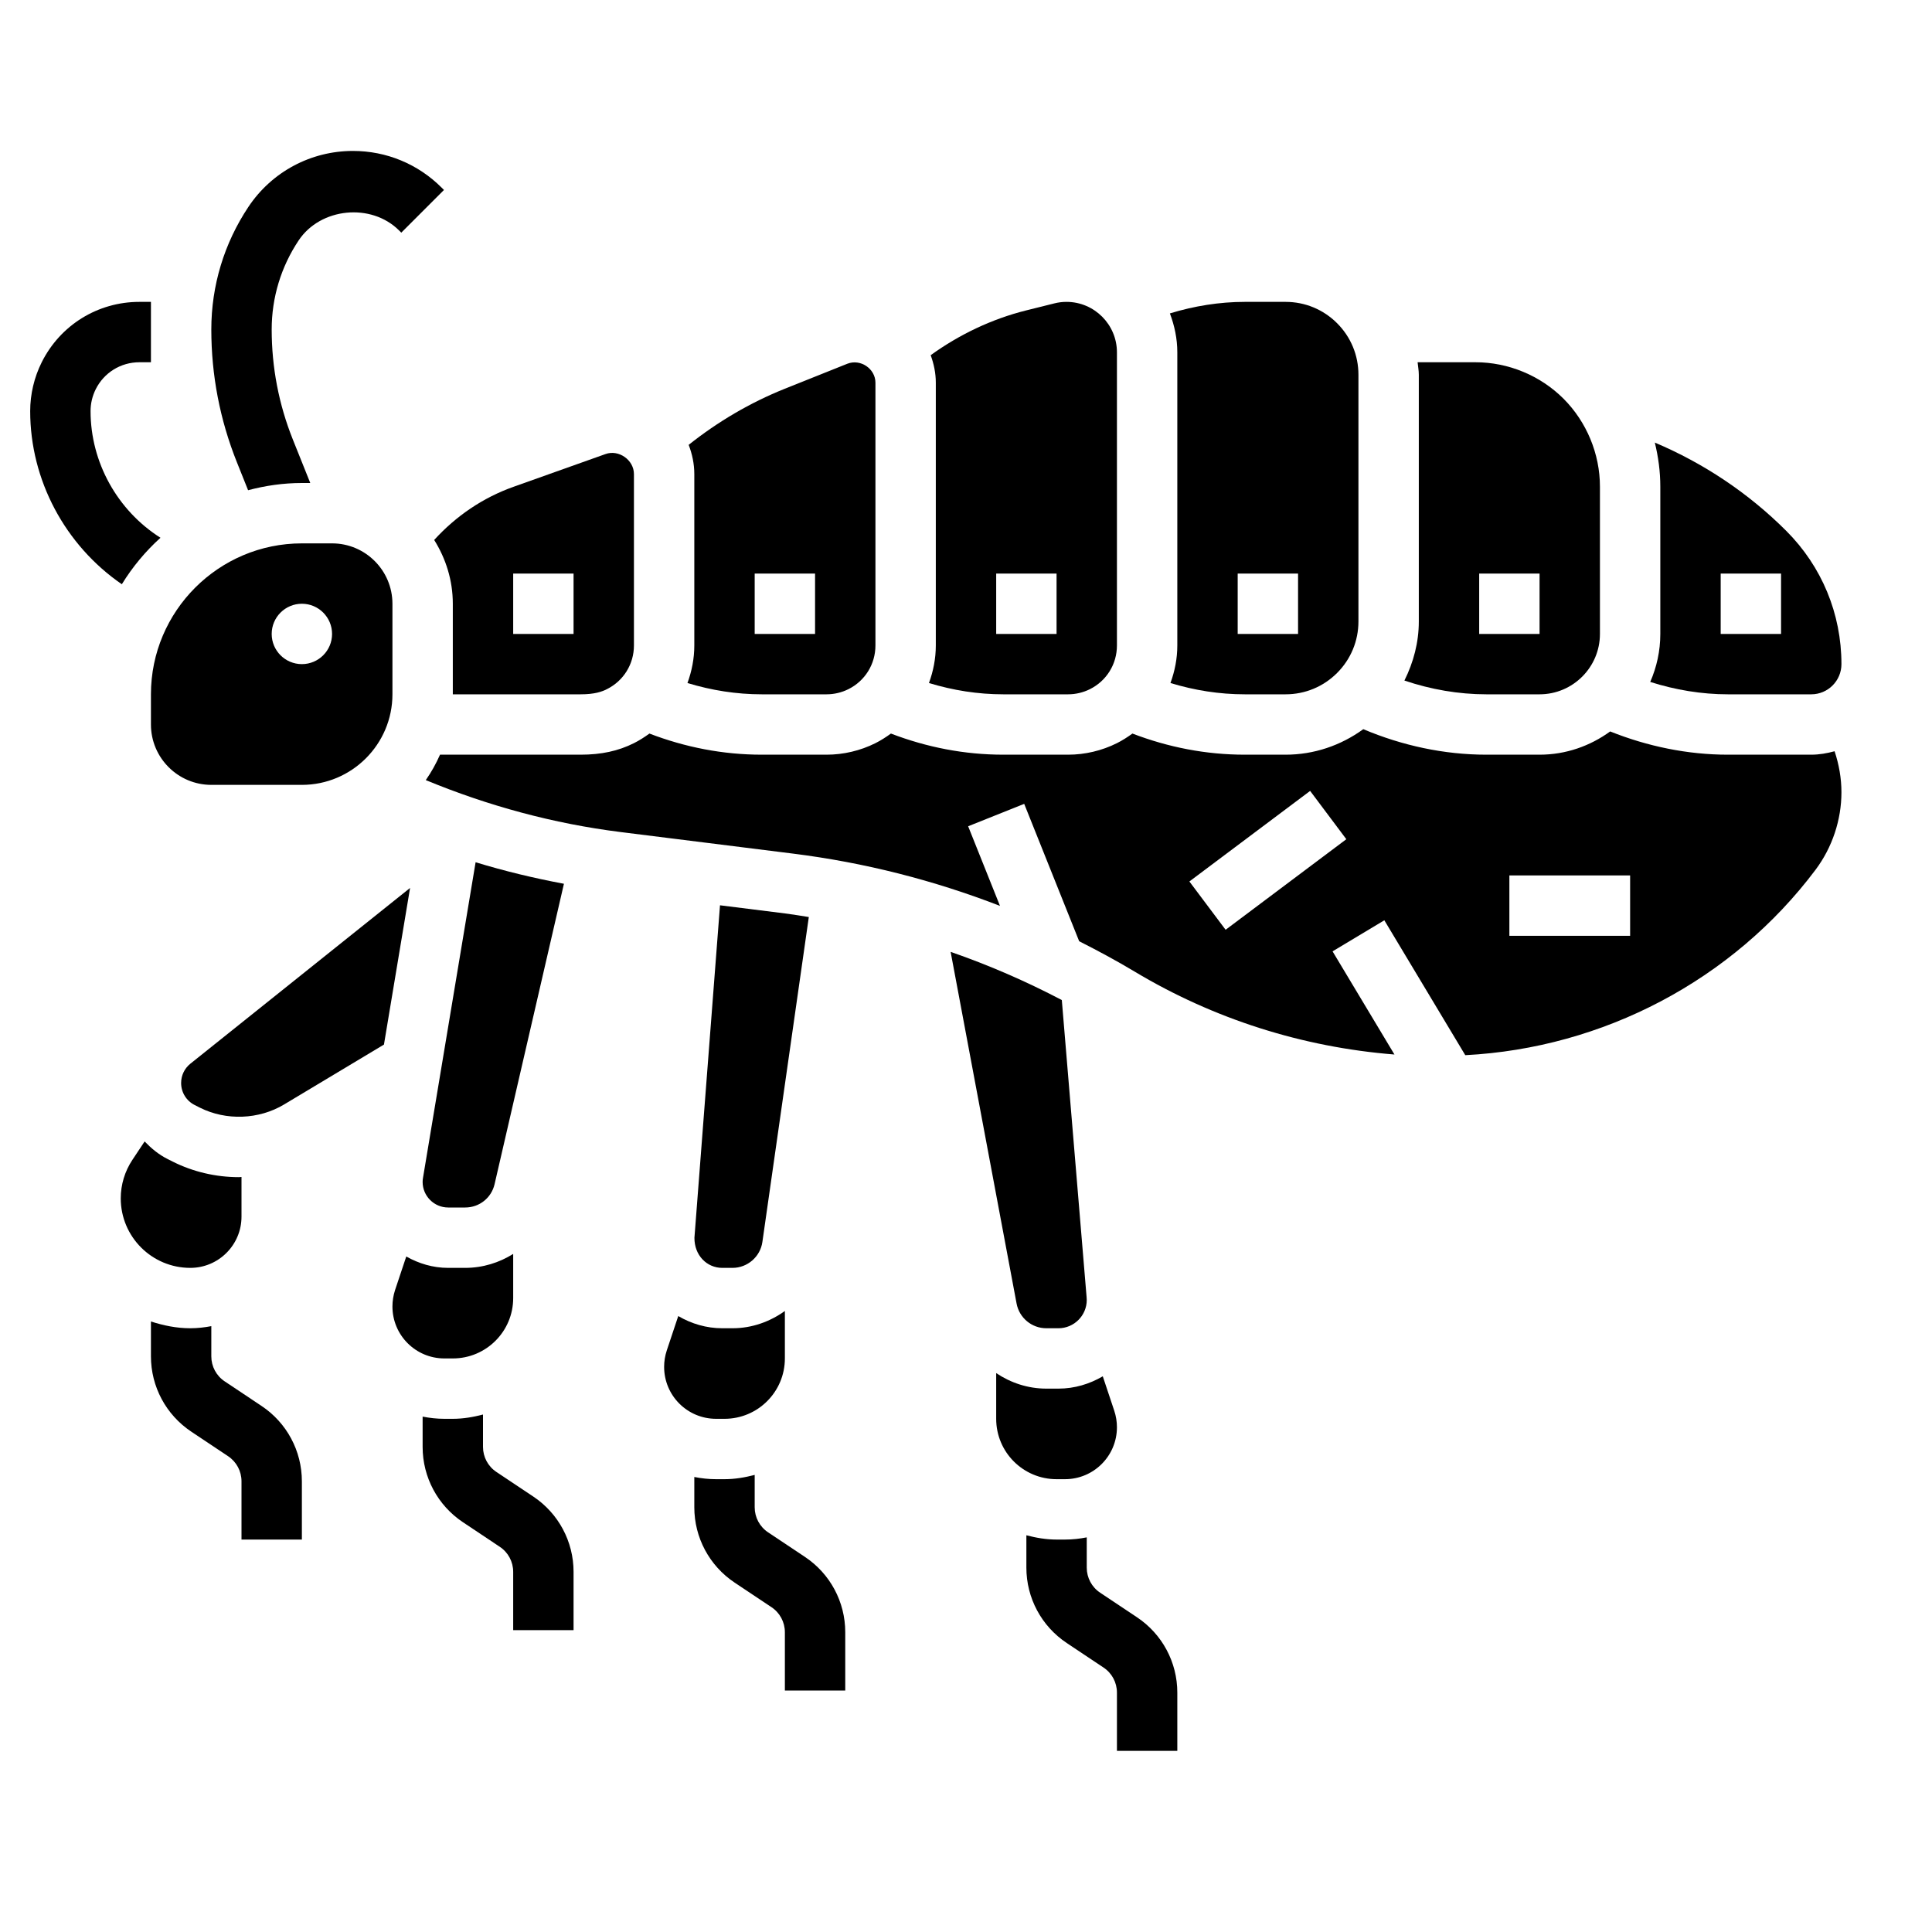 <svg id="_x33_0" enable-background="new 0 0 64 64" height="512" viewBox="0 0 64 64" width="512" xmlns="http://www.w3.org/2000/svg"><g><path d="m5.316 17.814c-1.429-.906-2.316-2.5-2.316-4.196 0-.25.059-.5.171-.724.275-.551.83-.894 1.447-.894h.382v-2h-.382c-1.379 0-2.619.767-3.236 2-.25.5-.382 1.06-.382 1.618 0 2.291 1.159 4.445 3.036 5.736.352-.573.783-1.091 1.28-1.54z"/><path d="m8.218 16.239c.57-.151 1.165-.239 1.782-.239h.278l-.575-1.435c-.467-1.166-.703-2.394-.703-3.651 0-1.055.309-2.075.894-2.951.723-1.085 2.404-1.25 3.325-.33l.074.074 1.414-1.414-.074-.074c-.786-.786-1.83-1.219-2.942-1.219-1.394 0-2.688.692-3.462 1.853-.804 1.206-1.229 2.61-1.229 4.061 0 1.513.284 2.99.846 4.395z"/><path d="m15 45c1.105 0 2-.895 2-2v-1.462c-.464.29-1.007.462-1.591.462h-.563c-.506 0-.975-.144-1.388-.377l-.371 1.112c-.057.176-.087.359-.087.544 0 .951.77 1.721 1.721 1.721z"/><path d="m17.664 49.574-1.219-.813c-.279-.185-.445-.496-.445-.831v-1.072c-.322.084-.653.142-1 .142h-.279c-.247 0-.487-.027-.721-.073v1.003c0 1.005.499 1.938 1.336 2.496l1.219.813c.279.185.445.496.445.831v1.93h2v-1.93c0-1.005-.499-1.938-1.336-2.496z"/><path d="m24 47c1.105 0 2-.895 2-2v-1.572c-.495.355-1.092.572-1.734.572h-.34c-.523 0-1.019-.147-1.458-.404l-.38 1.139c-.058.176-.088.359-.088.544 0 .951.77 1.721 1.721 1.721z"/><path d="m26.664 51.574-1.219-.813c-.279-.185-.445-.496-.445-.831v-1.072c-.322.084-.653.142-1 .142h-.279c-.247 0-.487-.027-.721-.073v1.003c0 1.005.499 1.938 1.336 2.496l1.219.813c.279.185.445.496.445.831v1.93h2v-1.93c0-1.005-.499-1.938-1.336-2.496z"/><path d="m35.279 49c.951 0 1.721-.77 1.721-1.721 0-.185-.03-.369-.088-.544l-.381-1.143c-.434.253-.931.408-1.469.408h-.402c-.611 0-1.18-.193-1.66-.514v1.514c0 1.105.895 2 2 2z"/><path d="m8.664 46.574-1.219-.813c-.279-.185-.445-.496-.445-.831v-1c-.226.043-.458.07-.697.07-.457 0-.889-.091-1.303-.224v1.153c0 1.005.499 1.938 1.336 2.496l1.219.813c.279.186.445.497.445.832v1.93h2v-1.93c0-1.005-.499-1.938-1.336-2.496z"/><path d="m37.664 53.574-1.219-.813c-.279-.185-.445-.496-.445-.831v-1.003c-.233.046-.474.073-.721.073h-.279c-.347 0-.678-.058-1-.142v1.072c0 1.005.499 1.938 1.336 2.496l1.219.813c.279.185.445.496.445.831v1.93h2v-1.93c0-1.005-.499-1.938-1.336-2.496z"/><path d="m8 40.303v-1.314c-.029 0-.056.006-.085.006-.763 0-1.518-.177-2.185-.511l-.179-.09c-.294-.147-.54-.353-.76-.582l-.404.608c-.252.378-.387.823-.387 1.277 0 1.272 1.031 2.303 2.303 2.303.937 0 1.697-.76 1.697-1.697z"/><path d="m5 24c0 1.103.897 2 2 2h3c1.654 0 3-1.346 3-3v-3c0-1.103-.897-2-2-2h-1c-2.757 0-5 2.243-5 5zm5-4c.552 0 1 .448 1 1s-.448 1-1 1-1-.448-1-1 .448-1 1-1z"/><path d="m30.773 22.626c.797.243 1.62.374 2.463.374h2.146c.25 0 .5-.059.724-.171.551-.275.894-.83.894-1.447v-9.711c0-.921-.75-1.671-1.671-1.671-.138 0-.273.017-.402.05l-.939.234c-1.136.284-2.209.797-3.158 1.482.104.286.17.59.17.911v8.705c0 .434-.084.852-.227 1.244zm2.227-3.626h2v2h-2z"/><path d="m6.309 35.234c-.197.157-.309.39-.309.641 0 .313.174.594.454.733l.172.087c.864.433 1.95.394 2.785-.108l3.308-1.984.865-5.188z"/><path d="m39 21.382c0 .435-.084.852-.227 1.244.797.243 1.62.374 2.463.374h1.35c.645 0 1.251-.251 1.707-.707s.707-1.063.707-1.707v-8.172c0-.645-.251-1.251-.707-1.707s-1.063-.707-1.707-.707h-1.35c-.838 0-1.678.136-2.482.382.152.402.246.834.246 1.289zm2-2.382h2v2h-2z"/><path d="m22.773 22.626c.797.243 1.62.374 2.463.374h2.146c.25 0 .5-.059.724-.171.551-.275.894-.83.894-1.447v-8.705c0-.459-.491-.799-.93-.628l-2.073.829c-1.151.461-2.216 1.09-3.184 1.858.116.302.187.627.187.969v5.677c0 .434-.084.852-.227 1.244zm2.227-3.626h2v2h-2z"/><path d="m15 20v3h4.231c.469 0 .705-.086.874-.171.552-.275.895-.83.895-1.447v-5.677c0-.47-.505-.821-.941-.664l-3.052 1.086c-1.016.362-1.906.971-2.624 1.76.385.615.617 1.335.617 2.113zm2-1h2v2h-2z"/><path d="m46.523 22.544c.873.295 1.793.456 2.713.456h1.764c1.103 0 2-.897 2-2v-4.879c0-1.085-.44-2.146-1.207-2.914-.768-.767-1.829-1.207-2.914-1.207h-1.919c.013.138.04.273.04.414v8.172c0 .693-.176 1.354-.477 1.958zm2.477-3.544h2v2h-2z"/><path d="m54.666 22.59c.831.264 1.701.41 2.57.41h2.764c.552 0 1-.448 1-1 0-1.667-.649-3.235-1.828-4.414-1.252-1.252-2.734-2.24-4.354-2.925.116.473.182.961.182 1.46v4.879c0 .566-.121 1.102-.334 1.59zm2.334-3.59h2v2h-2z"/><path d="m60 25h-2.764c-1.33 0-2.66-.275-3.897-.77-.659.479-1.463.77-2.339.77h-1.764c-1.396 0-2.787-.301-4.075-.845-.747.542-1.635.845-2.575.845h-1.35c-1.285 0-2.532-.244-3.723-.7-.161.117-.33.226-.513.318-.5.25-1.06.382-1.618.382h-2.146c-1.285 0-2.532-.244-3.723-.7-.161.117-.33.226-.513.318-.5.25-1.06.382-1.618.382h-2.146c-1.285 0-2.532-.244-3.723-.7-.161.117-.33.226-.513.318-.521.261-1.083.382-1.769.382h-4.655c-.13.297-.288.578-.471.842 2.067.854 4.229 1.442 6.456 1.721l5.702.713c2.372.297 4.665.882 6.863 1.733l-1.055-2.638 1.857-.742 1.821 4.551c.618.313 1.23.641 1.83 1.001 2.625 1.576 5.575 2.51 8.614 2.751l-2.05-3.417 1.715-1.029 2.681 4.468c4.559-.235 8.856-2.479 11.608-6.148.549-.735.853-1.645.853-2.562 0-.461-.081-.92-.227-1.358-.248.067-.504.114-.773.114zm-19.4 5.8-1.2-1.6 4-3 1.199 1.6zm13.4.2h-4v-2h4z"/><path d="m24.266 42c.494 0 .92-.369.989-.858l1.538-10.764c-.259-.04-.516-.085-.777-.118l-2.165-.271-.847 11.014c-.004.582.411.997.922.997z"/><path d="m14.847 40h.563c.469 0 .869-.318.974-.774l2.297-9.95c-.989-.185-1.966-.42-2.926-.713l-1.742 10.451c-.009.046-.013.092-.013.139 0 .467.38.847.847.847z"/><path d="m34.66 44h.402c.517 0 .938-.421.938-.937l-.005-.094-.821-9.841c-1.192-.625-2.421-1.159-3.683-1.596l2.185 11.652c.09.473.503.816.984.816z"/></g></svg>